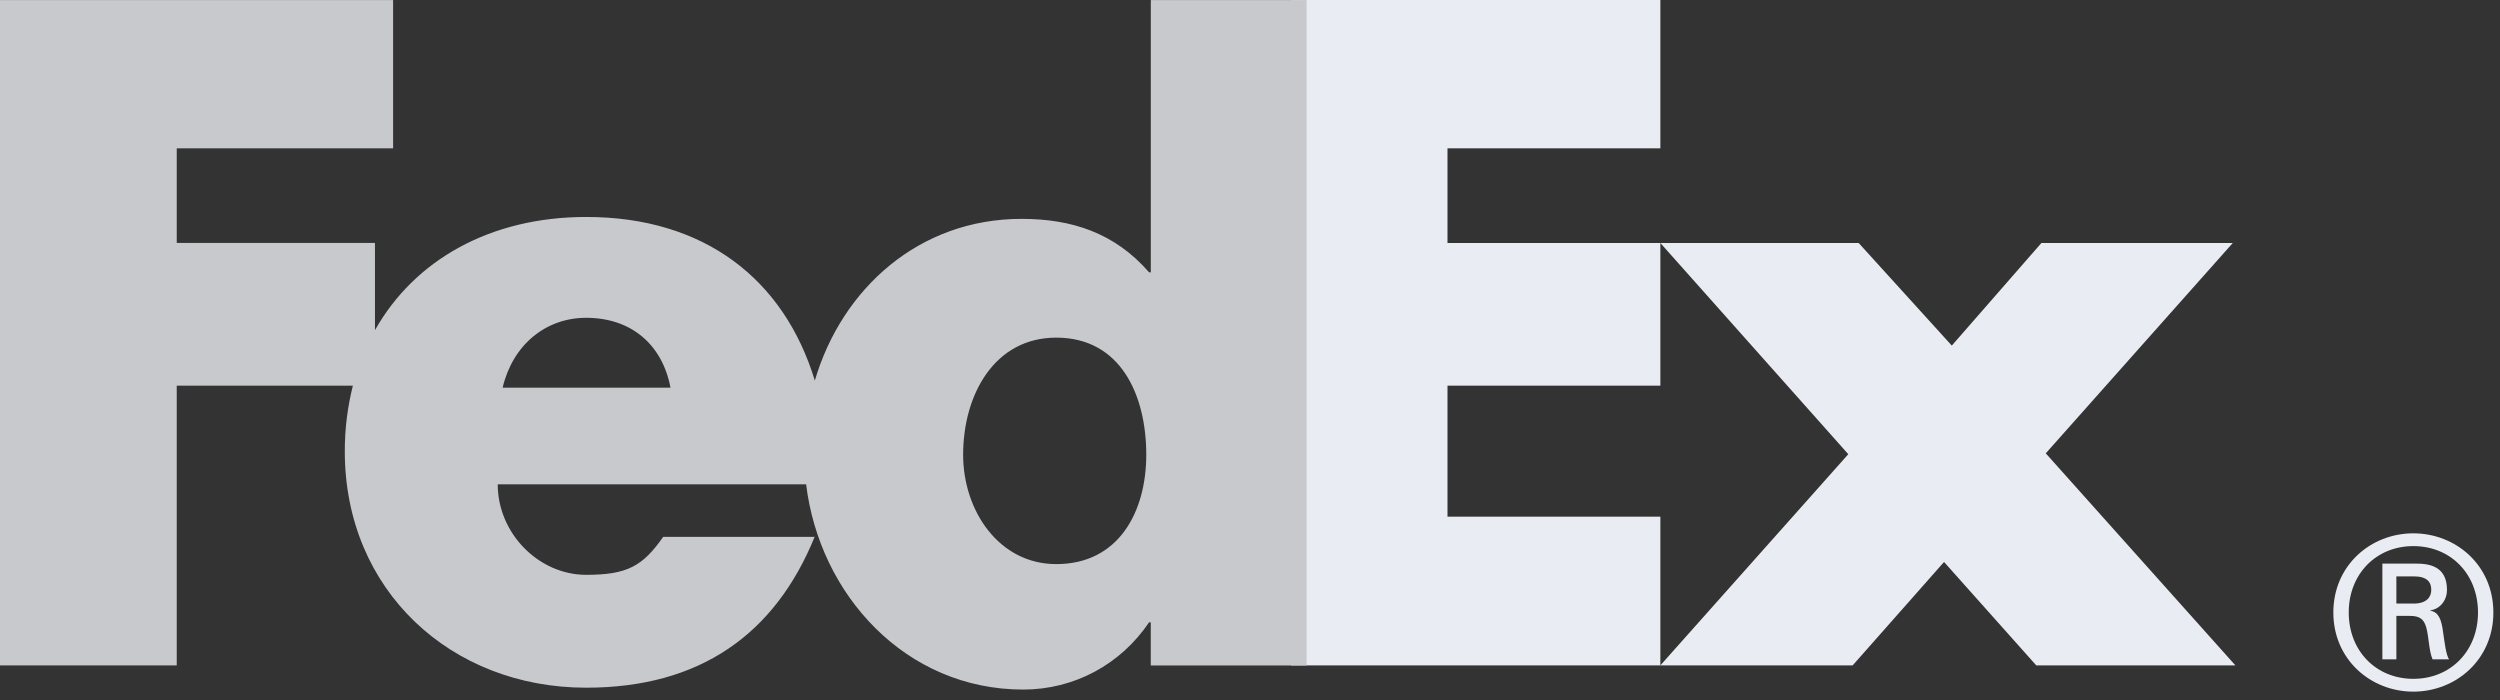 <?xml version="1.0" encoding="UTF-8"?>
<svg width="75px" height="21px" viewBox="0 0 75 21" version="1.1" xmlns="http://www.w3.org/2000/svg" xmlns:xlink="http://www.w3.org/1999/xlink">
    <rect x="0" y="0" width="75" height="21" fill="#333333" stroke="none"/>
    <!-- Generator: sketchtool 50.2 (55047) - http://www.bohemiancoding.com/sketch -->
    <title>C8B14F0B-7F2F-4BB3-B193-88331FD87E57</title>
    <desc>Created with sketchtool.</desc>
    <defs></defs>
    <g id="Responsive" stroke="none" stroke-width="1" fill="none" fill-rule="evenodd">
        <g id="m_Home" transform="translate(-93, -7504)" fill-rule="nonzero">
            <g id="FOOTER" transform="translate(0, 7030)">
                <g id="Bottom-Section" transform="translate(0, 310)">
                    <g id="Delivery-Options" transform="translate(37, 128)">
                        <g id="fedex-express-6" transform="translate(56, 36)">
                            <path d="M74.34,18.375 C74.34,17.225 73.525,16.383 72.401,16.383 C71.279,16.383 70.462,17.225 70.462,18.375 C70.462,19.524 71.279,20.365 72.401,20.365 C73.525,20.365 74.34,19.522 74.34,18.375 Z M71.891,18.478 L71.891,19.779 L71.471,19.779 L71.471,16.909 L72.516,16.909 C73.128,16.909 73.409,17.176 73.409,17.698 C73.409,18.019 73.192,18.273 72.912,18.31 L72.912,18.322 C73.155,18.361 73.244,18.577 73.294,18.974 C73.332,19.23 73.383,19.675 73.475,19.78 L72.977,19.78 C72.862,19.51 72.873,19.129 72.784,18.809 C72.71,18.566 72.581,18.477 72.302,18.477 L71.894,18.477 L71.894,18.478 L71.891,18.478 Z M72.413,18.107 C72.821,18.107 72.938,17.889 72.938,17.697 C72.938,17.47 72.821,17.291 72.413,17.291 L71.891,17.291 L71.891,18.107 L72.413,18.107 L72.413,18.107 Z M70,18.375 C70,16.958 71.125,16 72.399,16 C73.677,16 74.801,16.958 74.801,18.375 C74.801,19.79 73.677,20.749 72.399,20.749 C71.125,20.749 70,19.79 70,18.375 Z" id="Shape" fill="#E9ECF2"></path>
                            <g id="Group" transform="translate(38.733, 0)" fill="#E9ECF2">
                                <path d="M22.354,19.961 L19.588,16.859 L16.847,19.961 L11.078,19.961 L16.716,13.626 L11.078,7.29 L17.027,7.29 L19.821,10.368 L22.509,7.29 L28.25,7.29 L22.64,13.6 L28.328,19.961 L22.354,19.961 Z M0,19.961 L0,0 L11.078,0 L11.078,4.449 L4.692,4.449 L4.692,7.29 L11.078,7.29 L11.078,11.571 L4.692,11.571 L4.692,15.5 L11.078,15.5 L11.078,19.961 L0,19.961 Z" id="Shape"></path>
                            </g>
                            <path d="M34.524,3.3158661e-15 L34.524,8.169 L34.472,8.169 C33.438,6.98 32.144,6.566 30.645,6.566 C27.573,6.566 25.258,8.656 24.445,11.417 C23.519,8.374 21.129,6.509 17.586,6.509 C14.708,6.509 12.436,7.8 11.249,9.905 L11.249,7.289 L5.302,7.289 L5.302,4.45 L11.793,4.45 L11.793,0.001 L0,0.001 L0,19.961 L5.302,19.961 L5.302,11.571 L10.586,11.571 C10.424,12.216 10.342,12.879 10.344,13.545 C10.344,17.706 13.524,20.631 17.585,20.631 C20.998,20.631 23.249,19.027 24.439,16.107 L19.895,16.107 C19.281,16.986 18.814,17.245 17.585,17.245 C16.161,17.245 14.932,16.002 14.932,14.53 L24.184,14.53 C24.585,17.836 27.161,20.687 30.697,20.687 C32.222,20.687 33.618,19.937 34.472,18.67 L34.523,18.67 L34.523,19.964 L39.198,19.964 L39.198,0.001 L34.524,0.001 L34.524,3.3158661e-15 Z M15.079,11.631 C15.375,10.362 16.358,9.534 17.585,9.534 C18.937,9.534 19.87,10.337 20.115,11.631 L15.079,11.631 Z M31.687,16.923 C29.965,16.923 28.894,15.318 28.894,13.642 C28.894,11.85 29.826,10.129 31.687,10.129 C33.619,10.129 34.388,11.851 34.388,13.642 C34.388,15.34 33.573,16.923 31.687,16.923 Z" id="Shape" fill="#C7C9CC"></path>
                        </g>
                    </g>
                </g>
            </g>
        </g>
    </g>
</svg>
